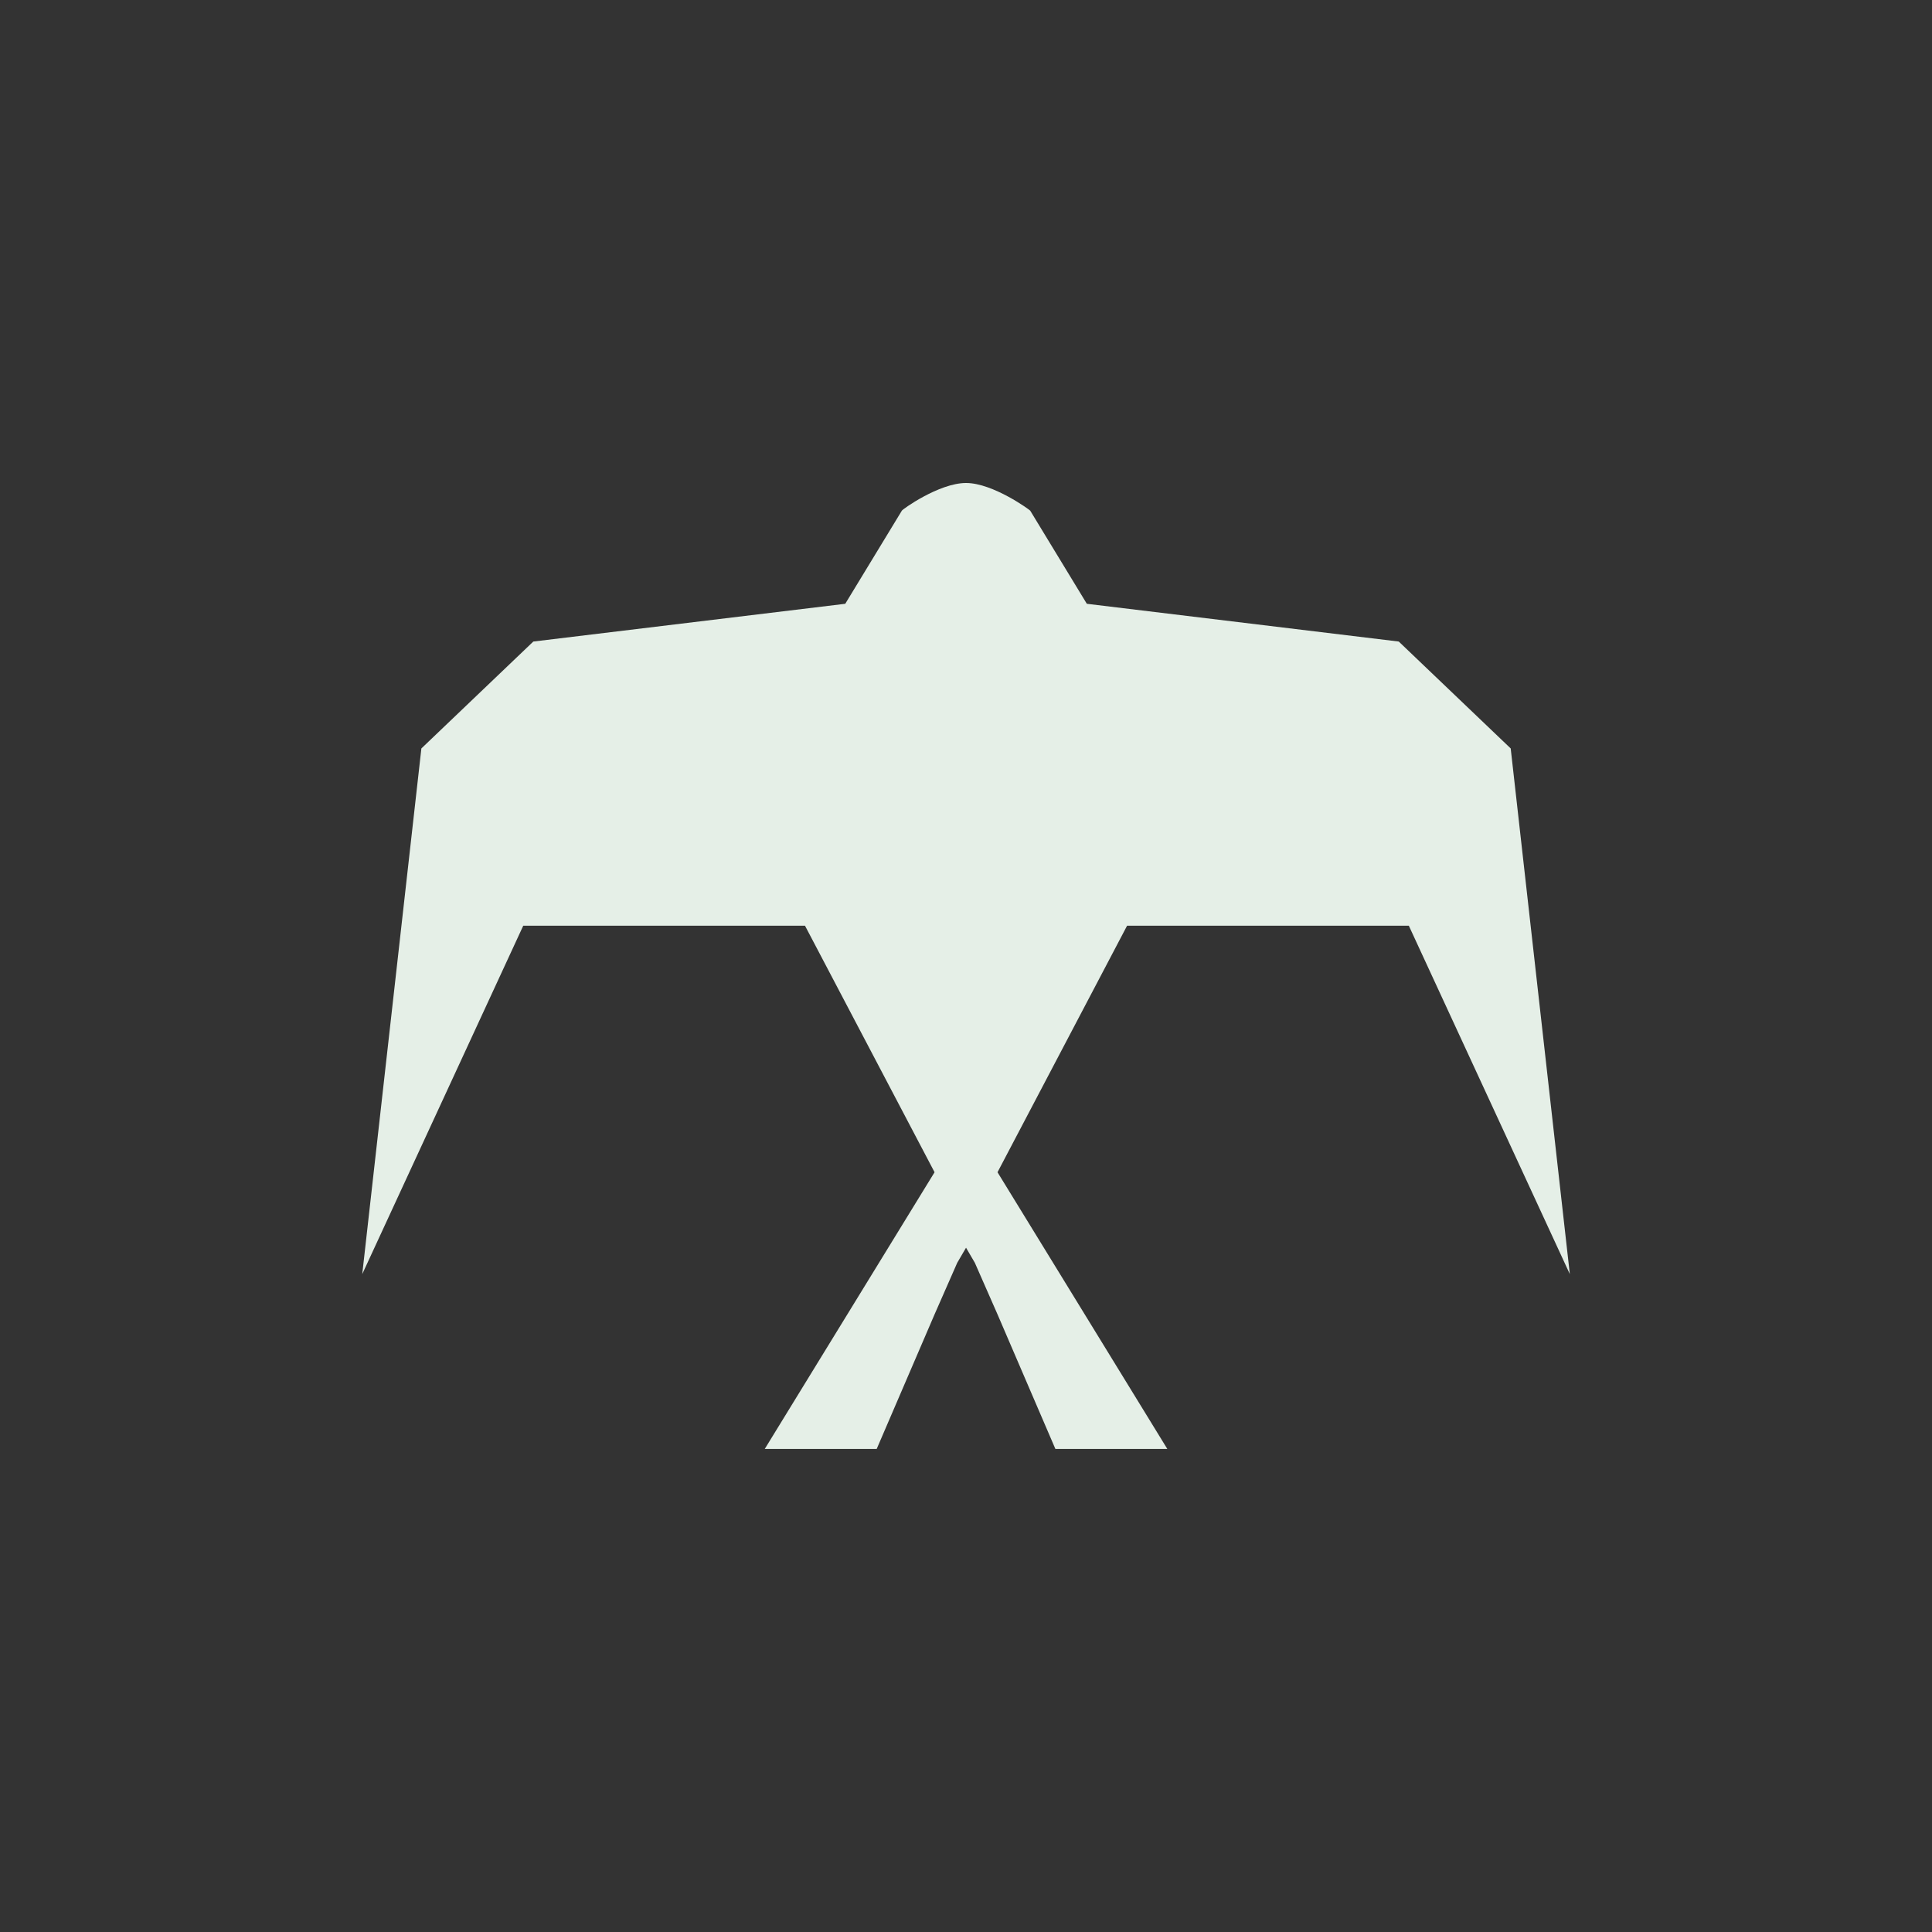 <!-- color: #40bae7 --><svg xmlns="http://www.w3.org/2000/svg" viewBox="0 0 48 48"><rect x="0" y="0" width="48" height="48" fill="#333333" stroke="none"/><g><path d="m 24 12 c -0.672 0 -1.594 0.664 -1.594 0.688 l -1.406 2.313 l -7.75 0.938 l -2.781 2.656 l -1.469 13.06 l 4 -8.656 l 7 0 l 3.219 6.125 l -4.219 6.875 l 2.781 0 l 1.438 -3.344 l 0.563 -1.281 l 0.219 -0.375 l 0.219 0.375 l 0.563 1.281 l 1.438 3.344 l 2.781 0 l -4.219 -6.875 l 3.219 -6.125 l 7 0 l 4 8.656 l -1.469 -13.06 l -2.781 -2.656 l -7.75 -0.938 l -1.406 -2.313 c 0 -0.012 -0.922 -0.688 -1.594 -0.688 m 0 0" fill="#e5efe7" stroke="none" fill-rule="nonzero" fill-opacity="1"/></g></svg>